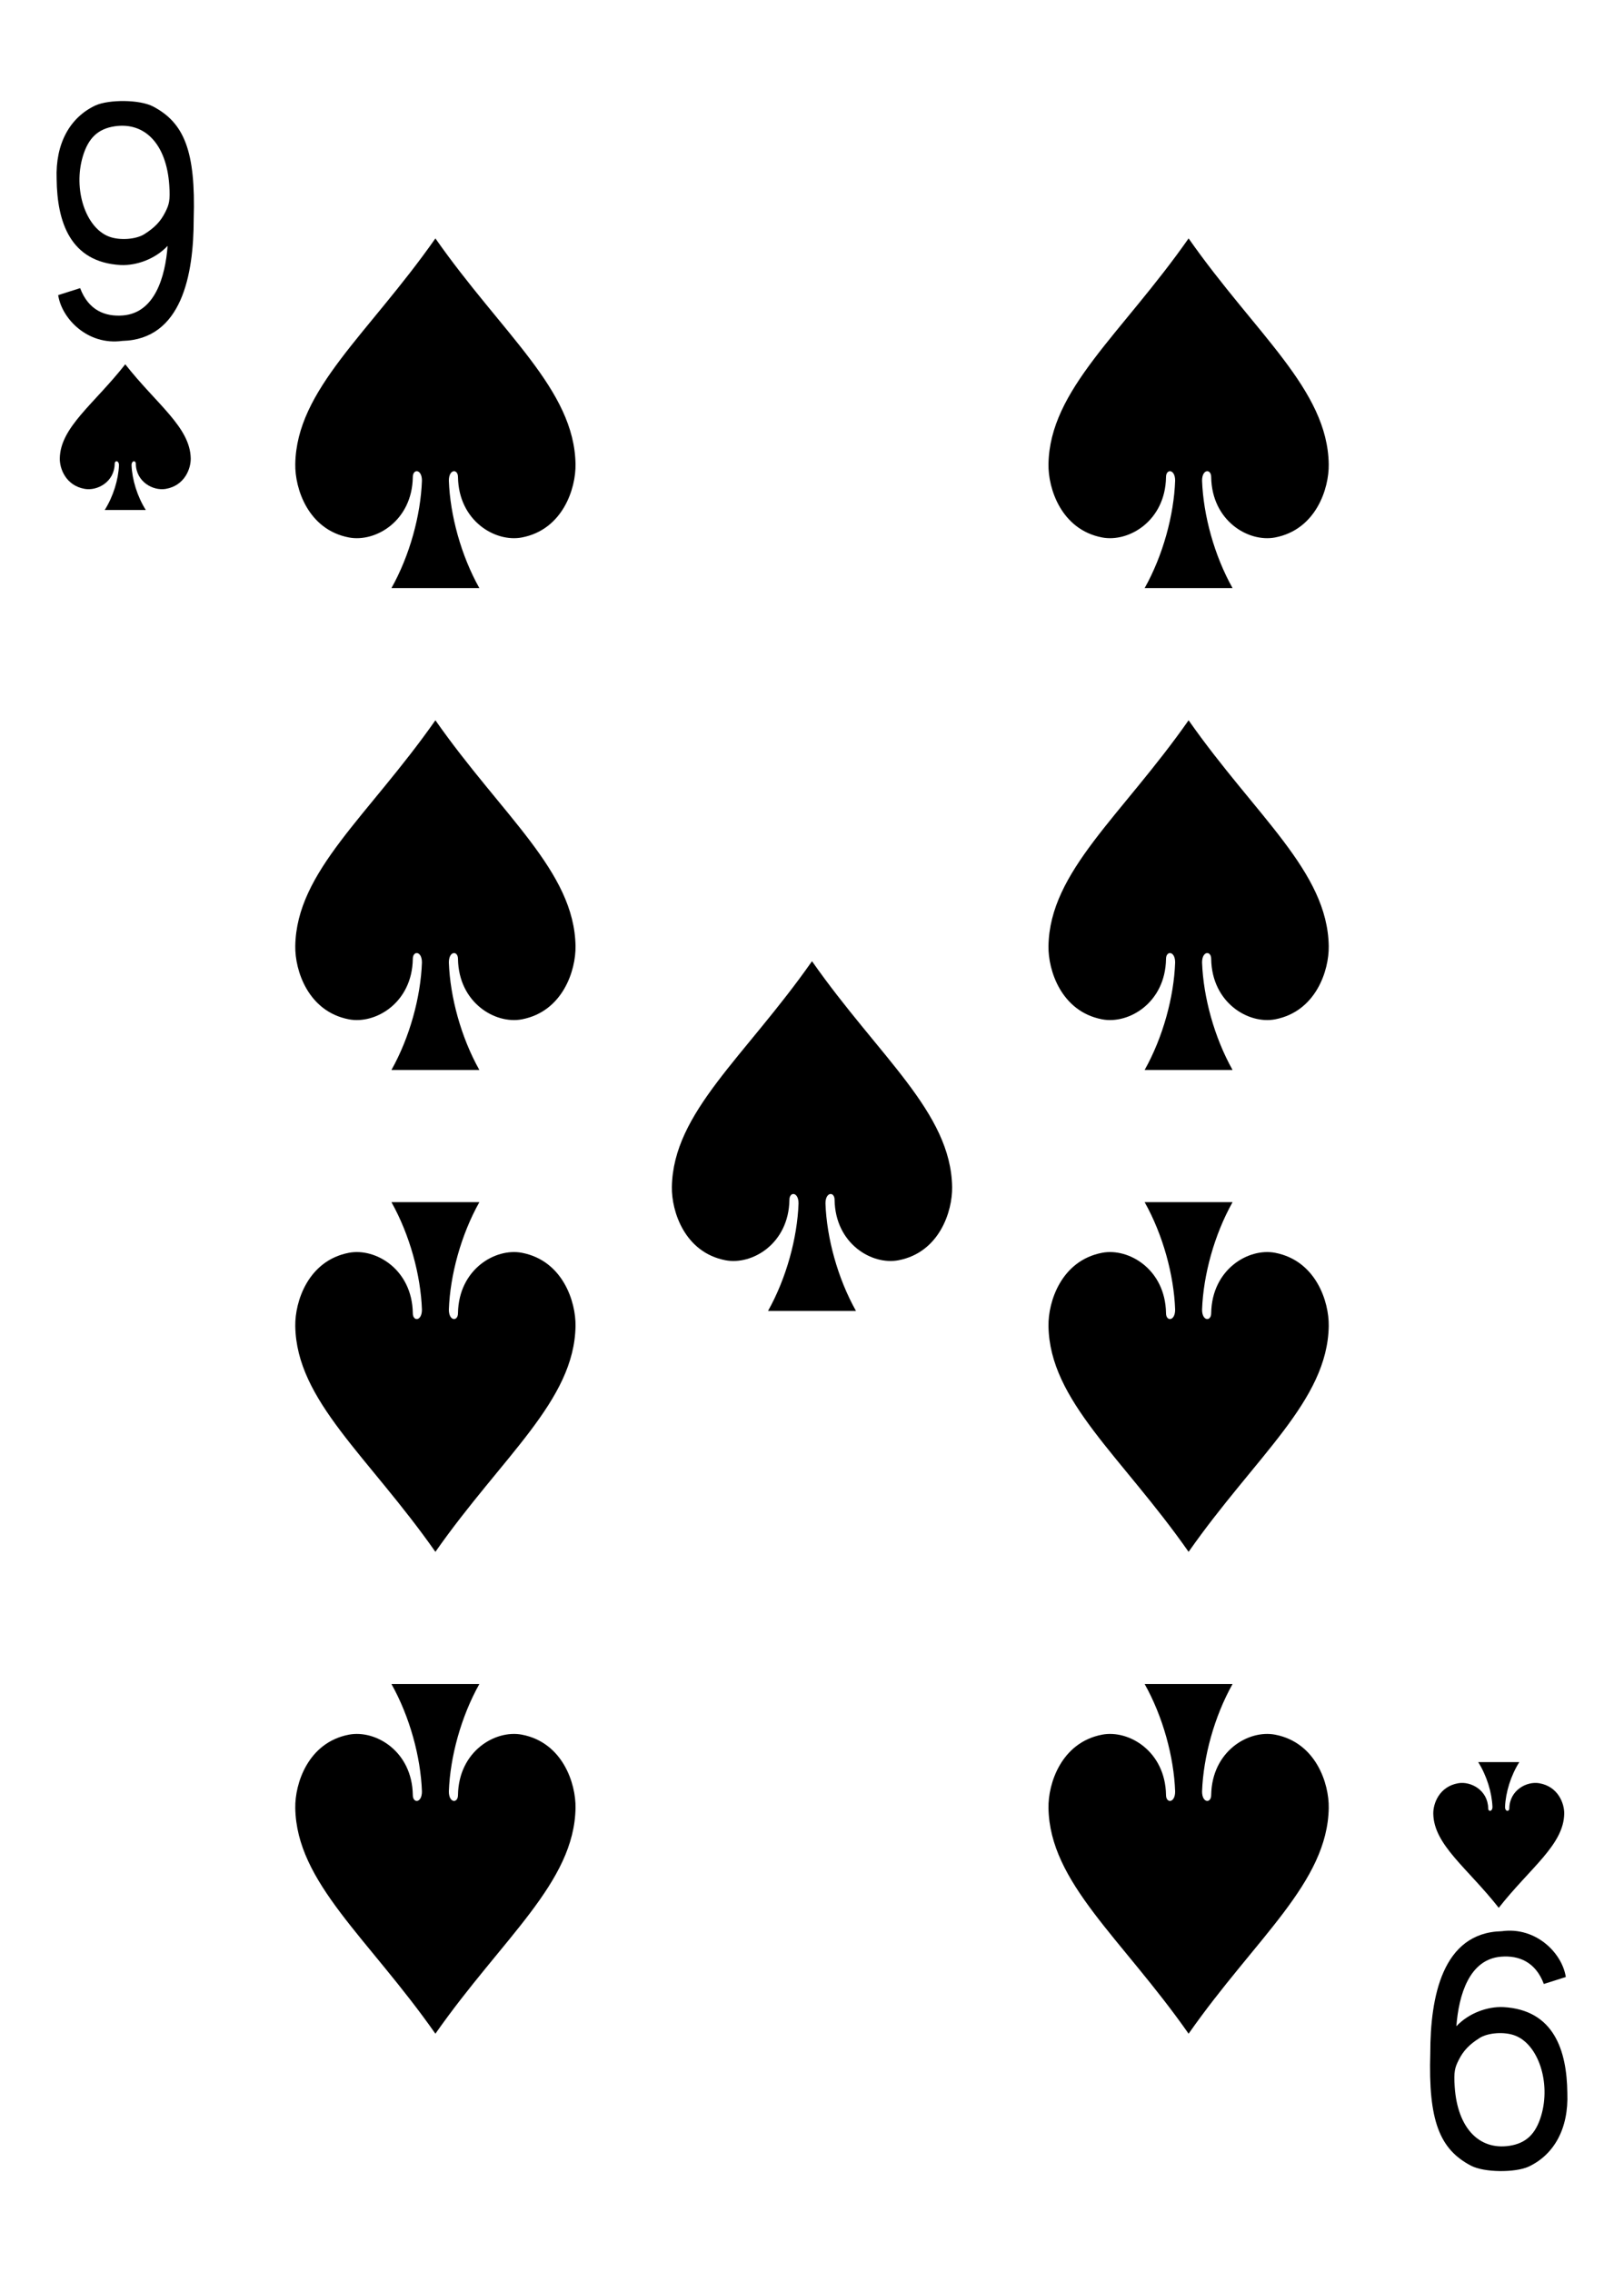 <?xml version="1.0" encoding="UTF-8" standalone="no"?><!DOCTYPE svg PUBLIC "-//W3C//DTD SVG 1.1//EN" "http://www.w3.org/Graphics/SVG/1.1/DTD/svg11.dtd"><svg width="100%" height="100%" viewBox="0 0 178 249" version="1.1" xmlns="http://www.w3.org/2000/svg" xmlns:xlink="http://www.w3.org/1999/xlink" xml:space="preserve" xmlns:serif="http://www.serif.com/" style="fill-rule:evenodd;clip-rule:evenodd;stroke-linejoin:round;stroke-miterlimit:2;"><rect x="0" y="0" width="178" height="249" fill="#808080" stroke="none"/><rect id="_9-spades" serif:id="9-spades" x="0" y="0" width="178" height="249" style="fill:none;"/><clipPath id="_clip1"><rect x="0" y="0" width="178" height="249"/></clipPath><g clip-path="url(#_clip1)"><rect x="-1422.21" y="-498" width="2312.21" height="1245" style="fill:#fff;"/><g id="_9_spades" serif:id="9_spades"><path id="path7225-5-2" d="M47.722,26.128c-7.357,10.505 -15.228,16.55 -15.359,24.746c-0.044,2.653 1.389,7.164 5.878,8.027c2.912,0.558 6.921,-1.802 7.005,-6.597c-0.013,-0.954 1.009,-0.929 1,0.379c-0.138,3.781 -1.333,8.185 -3.343,11.769l9.638,0c-2.01,-3.584 -3.205,-7.988 -3.343,-11.769c-0.009,-1.308 1.013,-1.333 1,-0.379c0.084,4.795 4.093,7.155 7.005,6.597c4.489,-0.863 5.922,-5.374 5.878,-8.027c-0.131,-8.196 -8.002,-14.241 -15.359,-24.746Z" style="fill-rule:nonzero;"/><path id="path7227-2-8" d="M13.729,39.923c-3.437,4.377 -7.115,6.896 -7.176,10.311c-0.021,1.106 0.649,2.985 2.746,3.345c1.361,0.232 3.234,-0.751 3.273,-2.749c-0.008,-0.398 0.472,-0.387 0.467,0.158c-0.064,1.576 -0.623,3.41 -1.561,4.904l4.502,0c-0.939,-1.494 -1.497,-3.328 -1.561,-4.904c-0.008,-0.545 0.473,-0.556 0.467,-0.158c0.039,1.998 1.912,2.981 3.273,2.749c2.097,-0.36 2.766,-2.239 2.746,-3.345c-0.061,-3.415 -3.739,-5.934 -7.176,-10.311Z" style="fill-rule:nonzero;"/><path id="path7229-4-8" d="M47.722,170.065c-7.357,-10.505 -15.228,-16.55 -15.359,-24.745c-0.044,-2.654 1.389,-7.165 5.878,-8.028c2.912,-0.557 6.921,1.802 7.005,6.597c-0.013,0.954 1.009,0.93 1,-0.378c-0.138,-3.782 -1.333,-8.185 -3.343,-11.769l9.638,0c-2.01,3.584 -3.205,7.987 -3.343,11.769c-0.009,1.308 1.013,1.332 1,0.378c0.084,-4.795 4.093,-7.154 7.005,-6.597c4.489,0.863 5.922,5.374 5.878,8.028c-0.131,8.195 -8.002,14.24 -15.359,24.745Z" style="fill-rule:nonzero;"/><path id="path7231-7-8" d="M164.272,209.077c-3.438,-4.377 -7.115,-6.896 -7.176,-10.311c-0.021,-1.106 0.649,-2.985 2.746,-3.345c1.36,-0.232 3.234,0.751 3.273,2.749c-0.008,0.398 0.471,0.387 0.467,-0.158c-0.064,-1.575 -0.623,-3.41 -1.562,-4.903l4.503,0c-0.939,1.493 -1.497,3.328 -1.561,4.903c-0.008,0.545 0.473,0.556 0.467,0.158c0.039,-1.998 1.912,-2.981 3.273,-2.749c2.097,0.36 2.766,2.239 2.746,3.345c-0.062,3.415 -3.739,5.934 -7.176,10.311Z" style="fill-rule:nonzero;"/><path id="path7233-8-9" d="M130.278,26.128c-7.357,10.505 -15.228,16.55 -15.359,24.746c-0.044,2.653 1.389,7.164 5.878,8.027c2.912,0.558 6.921,-1.802 7.005,-6.597c-0.013,-0.954 1.009,-0.929 1,0.379c-0.138,3.781 -1.333,8.185 -3.343,11.769l9.638,0c-2.01,-3.584 -3.205,-7.988 -3.343,-11.769c-0.009,-1.308 1.013,-1.333 1,-0.379c0.084,4.795 4.093,7.155 7.005,6.597c4.489,-0.863 5.922,-5.374 5.878,-8.027c-0.131,-8.196 -8.002,-14.241 -15.359,-24.746Z" style="fill-rule:nonzero;"/><path id="path7235-9-4" d="M47.722,78.935c-7.357,10.505 -15.228,16.55 -15.359,24.745c-0.044,2.654 1.389,7.165 5.878,8.028c2.912,0.557 6.921,-1.802 7.005,-6.597c-0.013,-0.954 1.009,-0.93 1,0.378c-0.138,3.782 -1.333,8.185 -3.343,11.769l9.638,0c-2.01,-3.584 -3.205,-7.987 -3.343,-11.769c-0.009,-1.308 1.013,-1.332 1,-0.378c0.084,4.795 4.093,7.154 7.005,6.597c4.489,-0.863 5.922,-5.374 5.878,-8.028c-0.131,-8.195 -8.002,-14.24 -15.359,-24.745Z" style="fill-rule:nonzero;"/><path id="path7241-7-2" d="M130.278,78.935c-7.357,10.505 -15.228,16.55 -15.359,24.745c-0.044,2.654 1.389,7.165 5.878,8.028c2.912,0.557 6.921,-1.802 7.005,-6.597c-0.013,-0.954 1.009,-0.93 1,0.378c-0.138,3.782 -1.333,8.185 -3.343,11.769l9.638,0c-2.01,-3.584 -3.205,-7.987 -3.343,-11.769c-0.009,-1.308 1.013,-1.332 1,-0.378c0.084,4.795 4.093,7.154 7.005,6.597c4.489,-0.863 5.922,-5.374 5.878,-8.028c-0.131,-8.195 -8.002,-14.24 -15.359,-24.745Z" style="fill-rule:nonzero;"/><path id="path7245-1-6" d="M47.722,222.872c-7.357,-10.505 -15.228,-16.55 -15.359,-24.746c-0.044,-2.653 1.389,-7.164 5.878,-8.027c2.912,-0.558 6.921,1.802 7.005,6.597c-0.013,0.954 1.009,0.929 1,-0.379c-0.138,-3.781 -1.333,-8.185 -3.343,-11.769l9.638,0c-2.01,3.584 -3.205,7.988 -3.343,11.769c-0.009,1.308 1.013,1.333 1,0.379c0.084,-4.795 4.093,-7.155 7.005,-6.597c4.489,0.863 5.922,5.374 5.878,8.027c-0.131,8.196 -8.002,14.241 -15.359,24.746Z" style="fill-rule:nonzero;"/><path id="path7247-0-6" d="M130.278,222.872c-7.357,-10.505 -15.228,-16.55 -15.359,-24.746c-0.044,-2.653 1.389,-7.164 5.878,-8.027c2.912,-0.558 6.921,1.802 7.005,6.597c-0.013,0.954 1.009,0.929 1,-0.379c-0.138,-3.781 -1.333,-8.185 -3.343,-11.769l9.638,0c-2.01,3.584 -3.205,7.988 -3.343,11.769c-0.009,1.308 1.013,1.333 1,0.379c0.084,-4.795 4.093,-7.155 7.005,-6.597c4.489,0.863 5.922,5.374 5.878,8.027c-0.131,8.196 -8.002,14.241 -15.359,24.746Z" style="fill-rule:nonzero;"/><path id="path7251-3-6" d="M130.278,170.065c-7.357,-10.505 -15.228,-16.55 -15.359,-24.745c-0.044,-2.654 1.389,-7.165 5.878,-8.028c2.912,-0.557 6.921,1.802 7.005,6.597c-0.013,0.954 1.009,0.93 1,-0.378c-0.138,-3.782 -1.333,-8.185 -3.343,-11.769l9.638,0c-2.01,3.584 -3.205,7.987 -3.343,11.769c-0.009,1.308 1.013,1.332 1,0.378c0.084,-4.795 4.093,-7.154 7.005,-6.597c4.489,0.863 5.922,5.374 5.878,8.028c-0.131,8.195 -8.002,14.24 -15.359,24.745Z" style="fill-rule:nonzero;"/><path id="path7255-7-8" d="M89,105.338c-7.357,10.505 -15.228,16.55 -15.359,24.745c-0.044,2.654 1.389,7.165 5.878,8.028c2.912,0.558 6.921,-1.802 7.005,-6.597c-0.013,-0.954 1.009,-0.929 1,0.379c-0.138,3.781 -1.333,8.185 -3.343,11.769l9.638,0c-2.01,-3.584 -3.205,-7.988 -3.343,-11.769c-0.009,-1.308 1.013,-1.333 1,-0.379c0.084,4.795 4.093,7.155 7.005,6.597c4.489,-0.863 5.922,-5.374 5.878,-8.028c-0.131,-8.195 -8.002,-14.24 -15.359,-24.745Z" style="fill-rule:nonzero;"/><path id="path29-33-4-4" d="M6.377,32.341l2.407,-0.764c0.91,2.429 2.744,3.149 4.685,2.993c3.484,-0.278 4.641,-4.178 4.902,-7.624c-1.357,1.441 -3.397,2.173 -5.134,2.099c-5.555,-0.298 -6.977,-4.749 -7.028,-9.409c-0.152,-3.929 1.47,-6.774 4.253,-8.081c1.474,-0.662 4.849,-0.662 6.331,0.122c3.404,1.798 4.666,4.904 4.437,12.321c0,6.101 -1.294,13.206 -7.825,13.361c-3.772,0.523 -6.639,-2.417 -7.028,-5.018l0,0Zm9.455,-6.685c1.133,-0.719 1.771,-1.393 2.28,-2.402c0.416,-0.829 0.56,-1.262 0.44,-2.976c-0.308,-4.423 -2.623,-6.934 -5.983,-6.437c-1.874,0.282 -2.899,1.332 -3.487,3.284c-1.086,3.61 0.292,7.832 2.871,8.805c1.161,0.441 2.955,0.314 3.879,-0.274l0,0Z" style="fill-rule:nonzero;"/><path id="path29-33-3-8-6" d="M171.621,216.659l-2.407,0.764c-0.91,-2.429 -2.744,-3.149 -4.685,-2.993c-3.484,0.278 -4.641,4.178 -4.902,7.624c1.358,-1.441 3.397,-2.173 5.134,-2.099c5.555,0.298 6.977,4.75 7.028,9.409c0.152,3.929 -1.47,6.775 -4.252,8.081c-1.475,0.662 -4.849,0.662 -6.332,-0.122c-3.404,-1.798 -4.666,-4.904 -4.437,-12.32c0,-6.101 1.294,-13.207 7.825,-13.362c3.772,-0.523 6.64,2.417 7.028,5.018l0,0Zm-9.455,6.686c-1.133,0.718 -1.771,1.392 -2.279,2.401c-0.417,0.829 -0.561,1.262 -0.441,2.976c0.308,4.423 2.623,6.935 5.983,6.437c1.874,-0.282 2.899,-1.332 3.488,-3.284c1.085,-3.61 -0.293,-7.832 -2.872,-8.804c-1.161,-0.442 -2.955,-0.315 -3.879,0.274l0,0Z" style="fill-rule:nonzero;"/></g></g></svg>